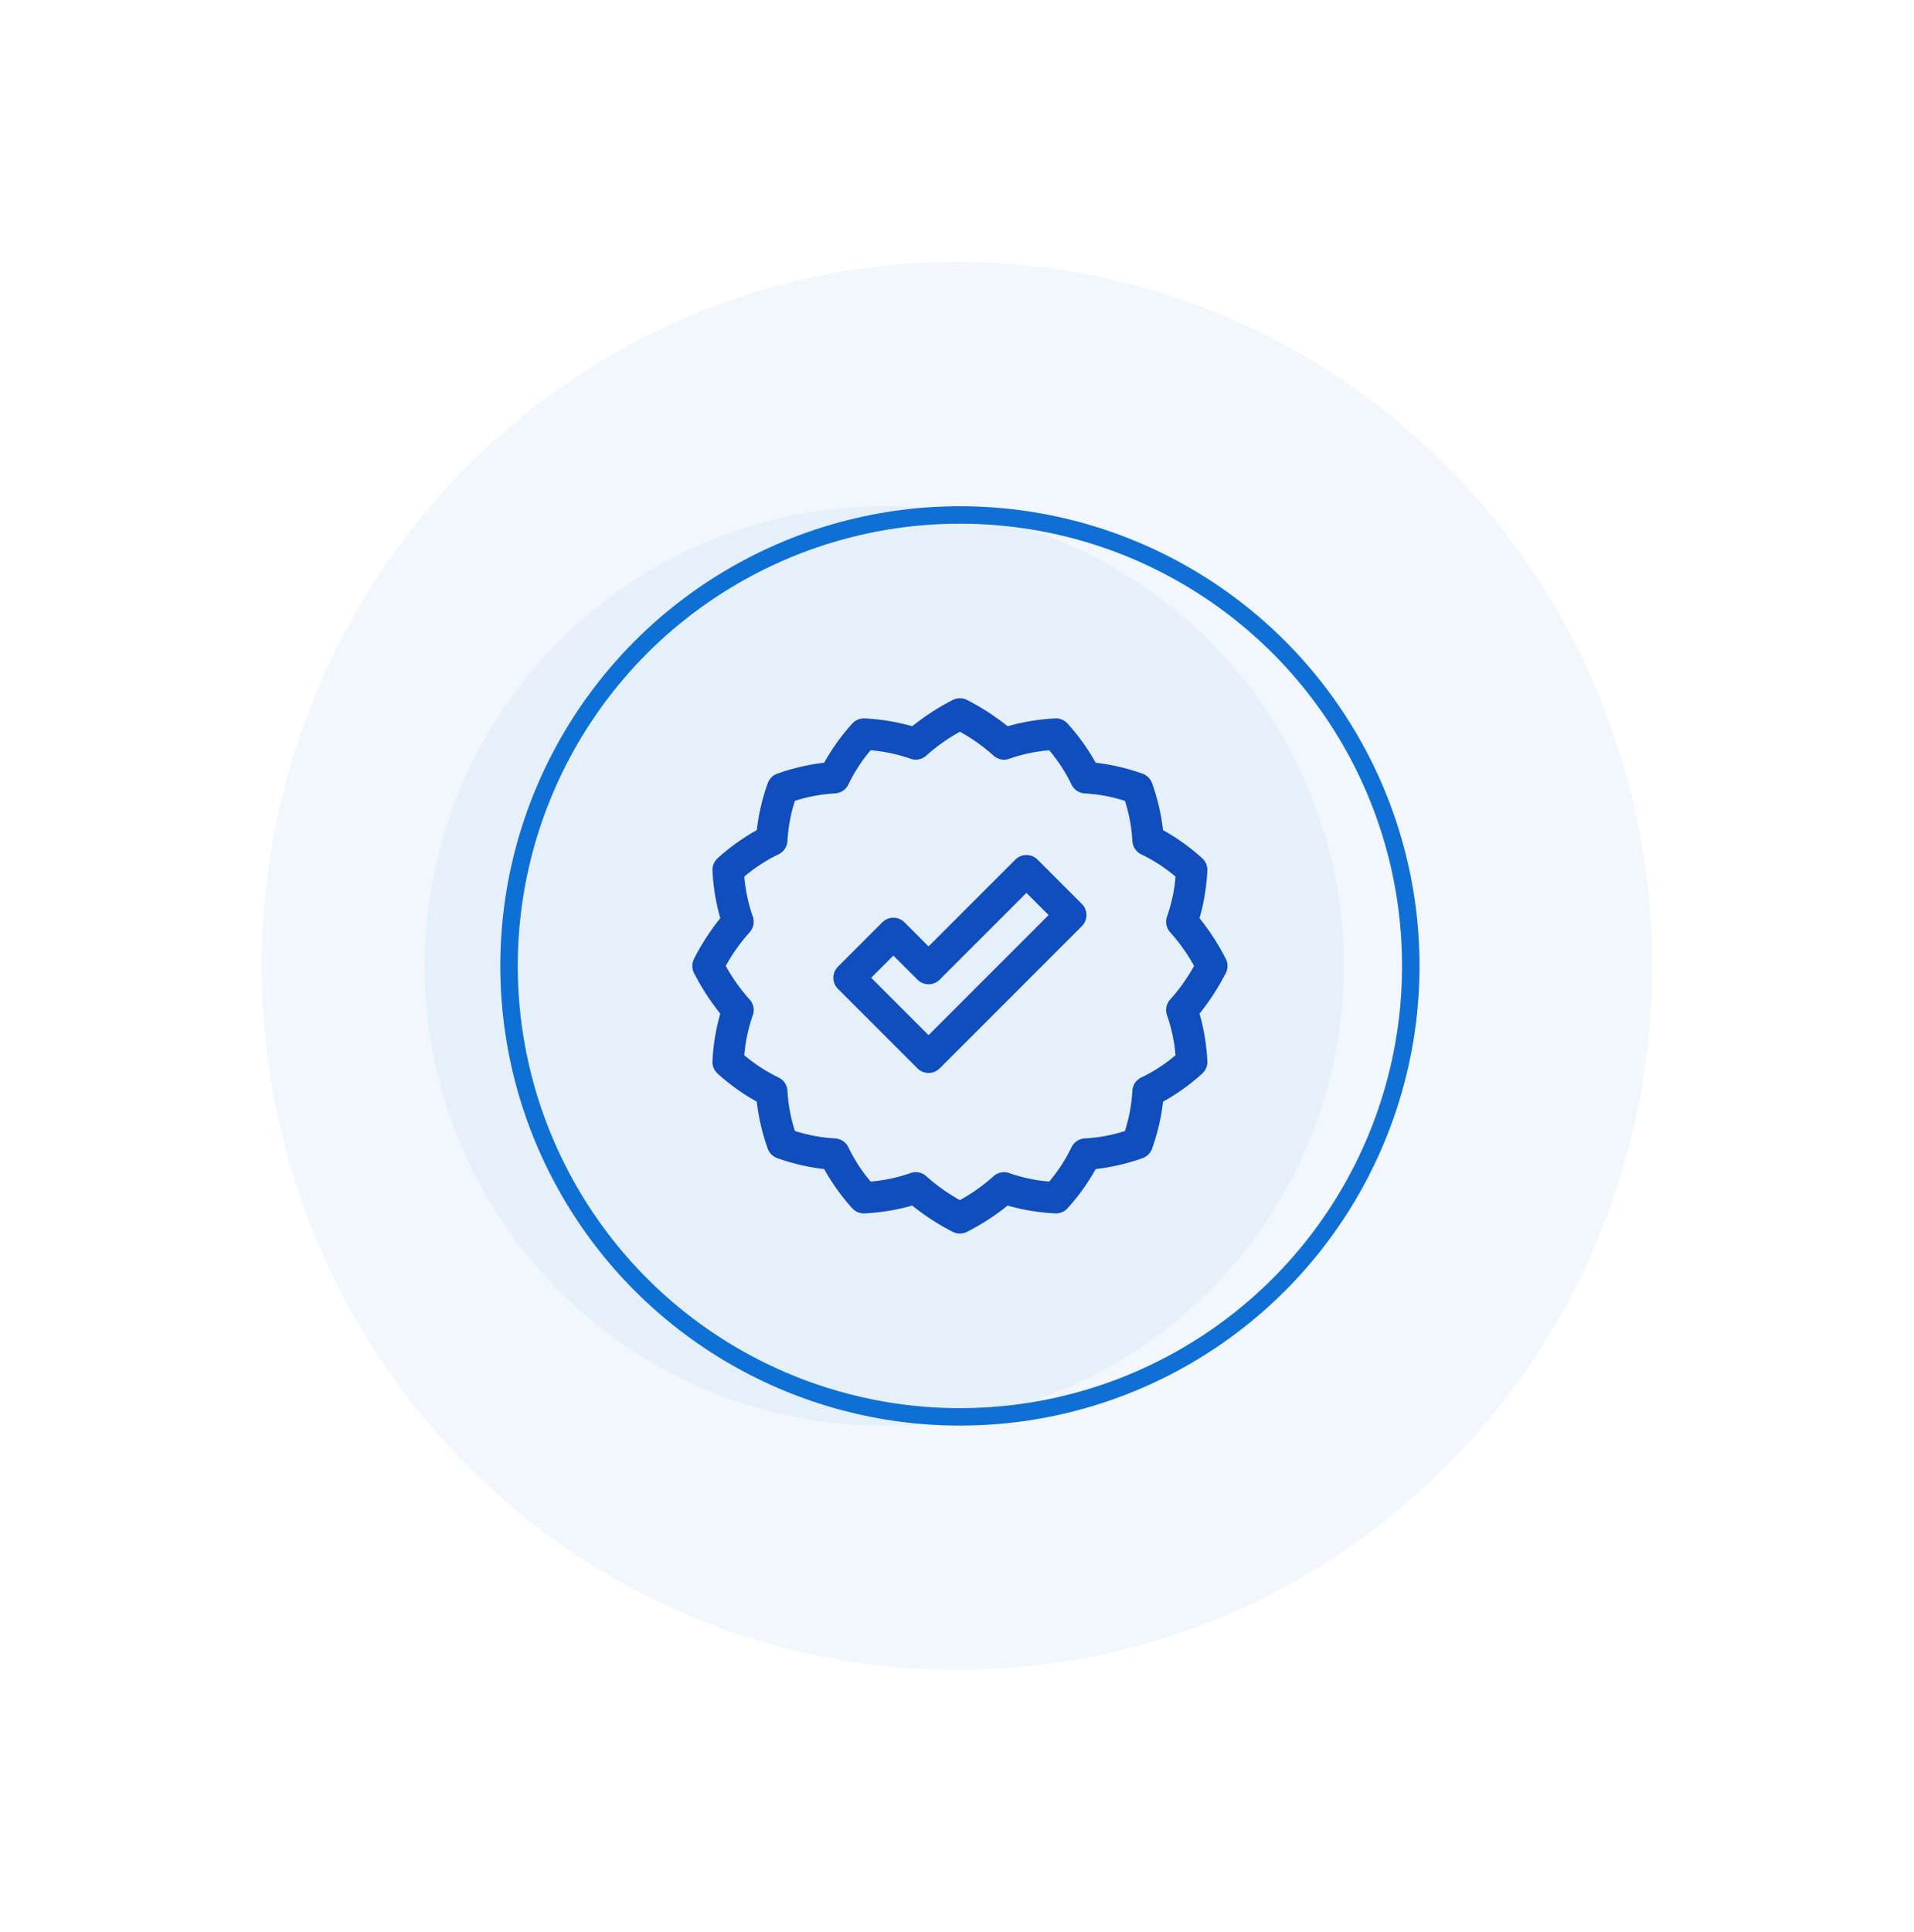 <svg xmlns="http://www.w3.org/2000/svg" xmlns:xlink="http://www.w3.org/1999/xlink" width="329" height="332" viewBox="0 0 329 332">
  <defs>
    <filter id="Ellipse_9" x="0" y="0" width="329" height="332" filterUnits="userSpaceOnUse">
      <feOffset input="SourceAlpha"/>
      <feGaussianBlur stdDeviation="15" result="blur"/>
      <feFlood flood-color="#0f6fd5" flood-opacity="0.149"/>
      <feComposite operator="in" in2="blur"/>
      <feComposite in="SourceGraphic"/>
    </filter>
  </defs>
  <g id="Group_54" data-name="Group 54" transform="translate(-17001 -533)">
    <g transform="matrix(1, 0, 0, 1, 17001, 533)" filter="url(#Ellipse_9)">
      <ellipse id="Ellipse_9-2" data-name="Ellipse 9" cx="119.5" cy="121" rx="119.5" ry="121" transform="translate(45 45)" fill="#f1f7fc"/>
    </g>
    <g id="Ellipse_10" data-name="Ellipse 10" transform="translate(17087 620)" fill="none" stroke="#0f6fd5" stroke-width="3">
      <circle cx="79" cy="79" r="79" stroke="none"/>
      <circle cx="79" cy="79" r="77.5" fill="none"/>
    </g>
    <circle id="Ellipse_11" data-name="Ellipse 11" cx="79" cy="79" r="79" transform="translate(17074 620)" fill="#0f6fd5" opacity="0.05"/>
    <g id="tick" transform="translate(17120.002 652.999)">
      <path id="Path_239" data-name="Path 239" d="M170.03,150.724a2.7,2.7,0,0,0-3.812,0L151.3,165.643,147.16,161.5a2.7,2.7,0,0,0-3.811,0l-7.623,7.623a2.7,2.7,0,0,0,0,3.812l13.668,13.668a2.7,2.7,0,0,0,3.812,0l24.449-24.449a2.7,2.7,0,0,0,0-3.812ZM151.3,180.89l-9.856-9.856,3.811-3.811,4.139,4.139a2.7,2.7,0,0,0,3.811,0l14.92-14.919,3.811,3.811Z" transform="translate(-110.691 -122.993)" fill="#0f4ebc"/>
      <path id="Path_240" data-name="Path 240" d="M87.187,37.8a36.255,36.255,0,0,0,1.346-8.218,2.7,2.7,0,0,0-.85-2.053,36.257,36.257,0,0,0-6.768-4.862,36.256,36.256,0,0,0-1.9-8.114,2.694,2.694,0,0,0-1.571-1.571,36.253,36.253,0,0,0-8.114-1.9,36.255,36.255,0,0,0-4.862-6.768,2.691,2.691,0,0,0-2.053-.85A36.248,36.248,0,0,0,54.2,4.811,40.666,40.666,0,0,0,47.189.279a2.7,2.7,0,0,0-2.384,0A40.666,40.666,0,0,0,37.8,4.811a36.26,36.26,0,0,0-8.218-1.347,2.694,2.694,0,0,0-2.053.85,36.253,36.253,0,0,0-4.862,6.768,36.253,36.253,0,0,0-8.114,1.9,2.7,2.7,0,0,0-1.571,1.571,36.245,36.245,0,0,0-1.9,8.114,36.256,36.256,0,0,0-6.768,4.862,2.7,2.7,0,0,0-.85,2.053A36.247,36.247,0,0,0,4.808,37.8,40.674,40.674,0,0,0,.276,44.808a2.7,2.7,0,0,0,0,2.384A40.644,40.644,0,0,0,4.808,54.2a36.269,36.269,0,0,0-1.347,8.218,2.7,2.7,0,0,0,.85,2.053A36.266,36.266,0,0,0,11.08,69.33a36.256,36.256,0,0,0,1.9,8.114,2.7,2.7,0,0,0,1.571,1.571,36.27,36.27,0,0,0,8.113,1.9,36.245,36.245,0,0,0,4.862,6.768,2.7,2.7,0,0,0,2.053.85A36.266,36.266,0,0,0,37.8,87.188,40.688,40.688,0,0,0,44.8,91.721a2.7,2.7,0,0,0,2.384,0A40.687,40.687,0,0,0,54.2,87.188a36.267,36.267,0,0,0,8.217,1.347,2.711,2.711,0,0,0,2.053-.85,36.232,36.232,0,0,0,4.862-6.768,36.27,36.27,0,0,0,8.113-1.9,2.7,2.7,0,0,0,1.571-1.571,36.245,36.245,0,0,0,1.9-8.114,36.266,36.266,0,0,0,6.768-4.861,2.7,2.7,0,0,0,.85-2.053A36.267,36.267,0,0,0,87.186,54.2a40.646,40.646,0,0,0,4.532-7.007,2.7,2.7,0,0,0,0-2.384A40.621,40.621,0,0,0,87.187,37.8ZM81.618,54.541a27.618,27.618,0,0,1,1.44,6.812,27.468,27.468,0,0,1-5.833,3.8,2.7,2.7,0,0,0-1.586,2.374,27.611,27.611,0,0,1-1.277,6.845,27.461,27.461,0,0,1-6.842,1.274,2.7,2.7,0,0,0-2.374,1.586,27.6,27.6,0,0,1-3.8,5.833,27.623,27.623,0,0,1-6.81-1.44,2.7,2.7,0,0,0-2.8.557A31.244,31.244,0,0,1,46,86.246a31.109,31.109,0,0,1-5.739-4.069,2.7,2.7,0,0,0-2.8-.557,27.621,27.621,0,0,1-6.81,1.44,27.607,27.607,0,0,1-3.8-5.833,2.7,2.7,0,0,0-2.374-1.586,27.612,27.612,0,0,1-6.843-1.276,27.613,27.613,0,0,1-1.276-6.842,2.7,2.7,0,0,0-1.586-2.374,27.619,27.619,0,0,1-5.833-3.8,27.613,27.613,0,0,1,1.439-6.81,2.7,2.7,0,0,0-.557-2.8A31.247,31.247,0,0,1,5.751,46,31.092,31.092,0,0,1,9.82,40.259a2.7,2.7,0,0,0,.557-2.8,27.611,27.611,0,0,1-1.44-6.81,27.627,27.627,0,0,1,5.833-3.8,2.7,2.7,0,0,0,1.586-2.374,27.608,27.608,0,0,1,1.277-6.844,27.447,27.447,0,0,1,6.842-1.274,2.7,2.7,0,0,0,2.374-1.586,27.615,27.615,0,0,1,3.8-5.833,27.614,27.614,0,0,1,6.81,1.44,2.7,2.7,0,0,0,2.8-.557A31.248,31.248,0,0,1,46,5.754a31.1,31.1,0,0,1,5.739,4.069,2.7,2.7,0,0,0,2.8.557A27.614,27.614,0,0,1,61.35,8.94a27.446,27.446,0,0,1,3.8,5.833,2.7,2.7,0,0,0,2.374,1.586,27.621,27.621,0,0,1,6.844,1.277,27.454,27.454,0,0,1,1.274,6.842,2.7,2.7,0,0,0,1.586,2.374,27.63,27.63,0,0,1,5.833,3.8,27.61,27.61,0,0,1-1.439,6.81,2.7,2.7,0,0,0,.557,2.8A31.26,31.26,0,0,1,86.244,46a31.081,31.081,0,0,1-4.069,5.739A2.7,2.7,0,0,0,81.618,54.541Z" transform="translate(0)" fill="#0f4ebc"/>
    </g>
  </g>
</svg>
